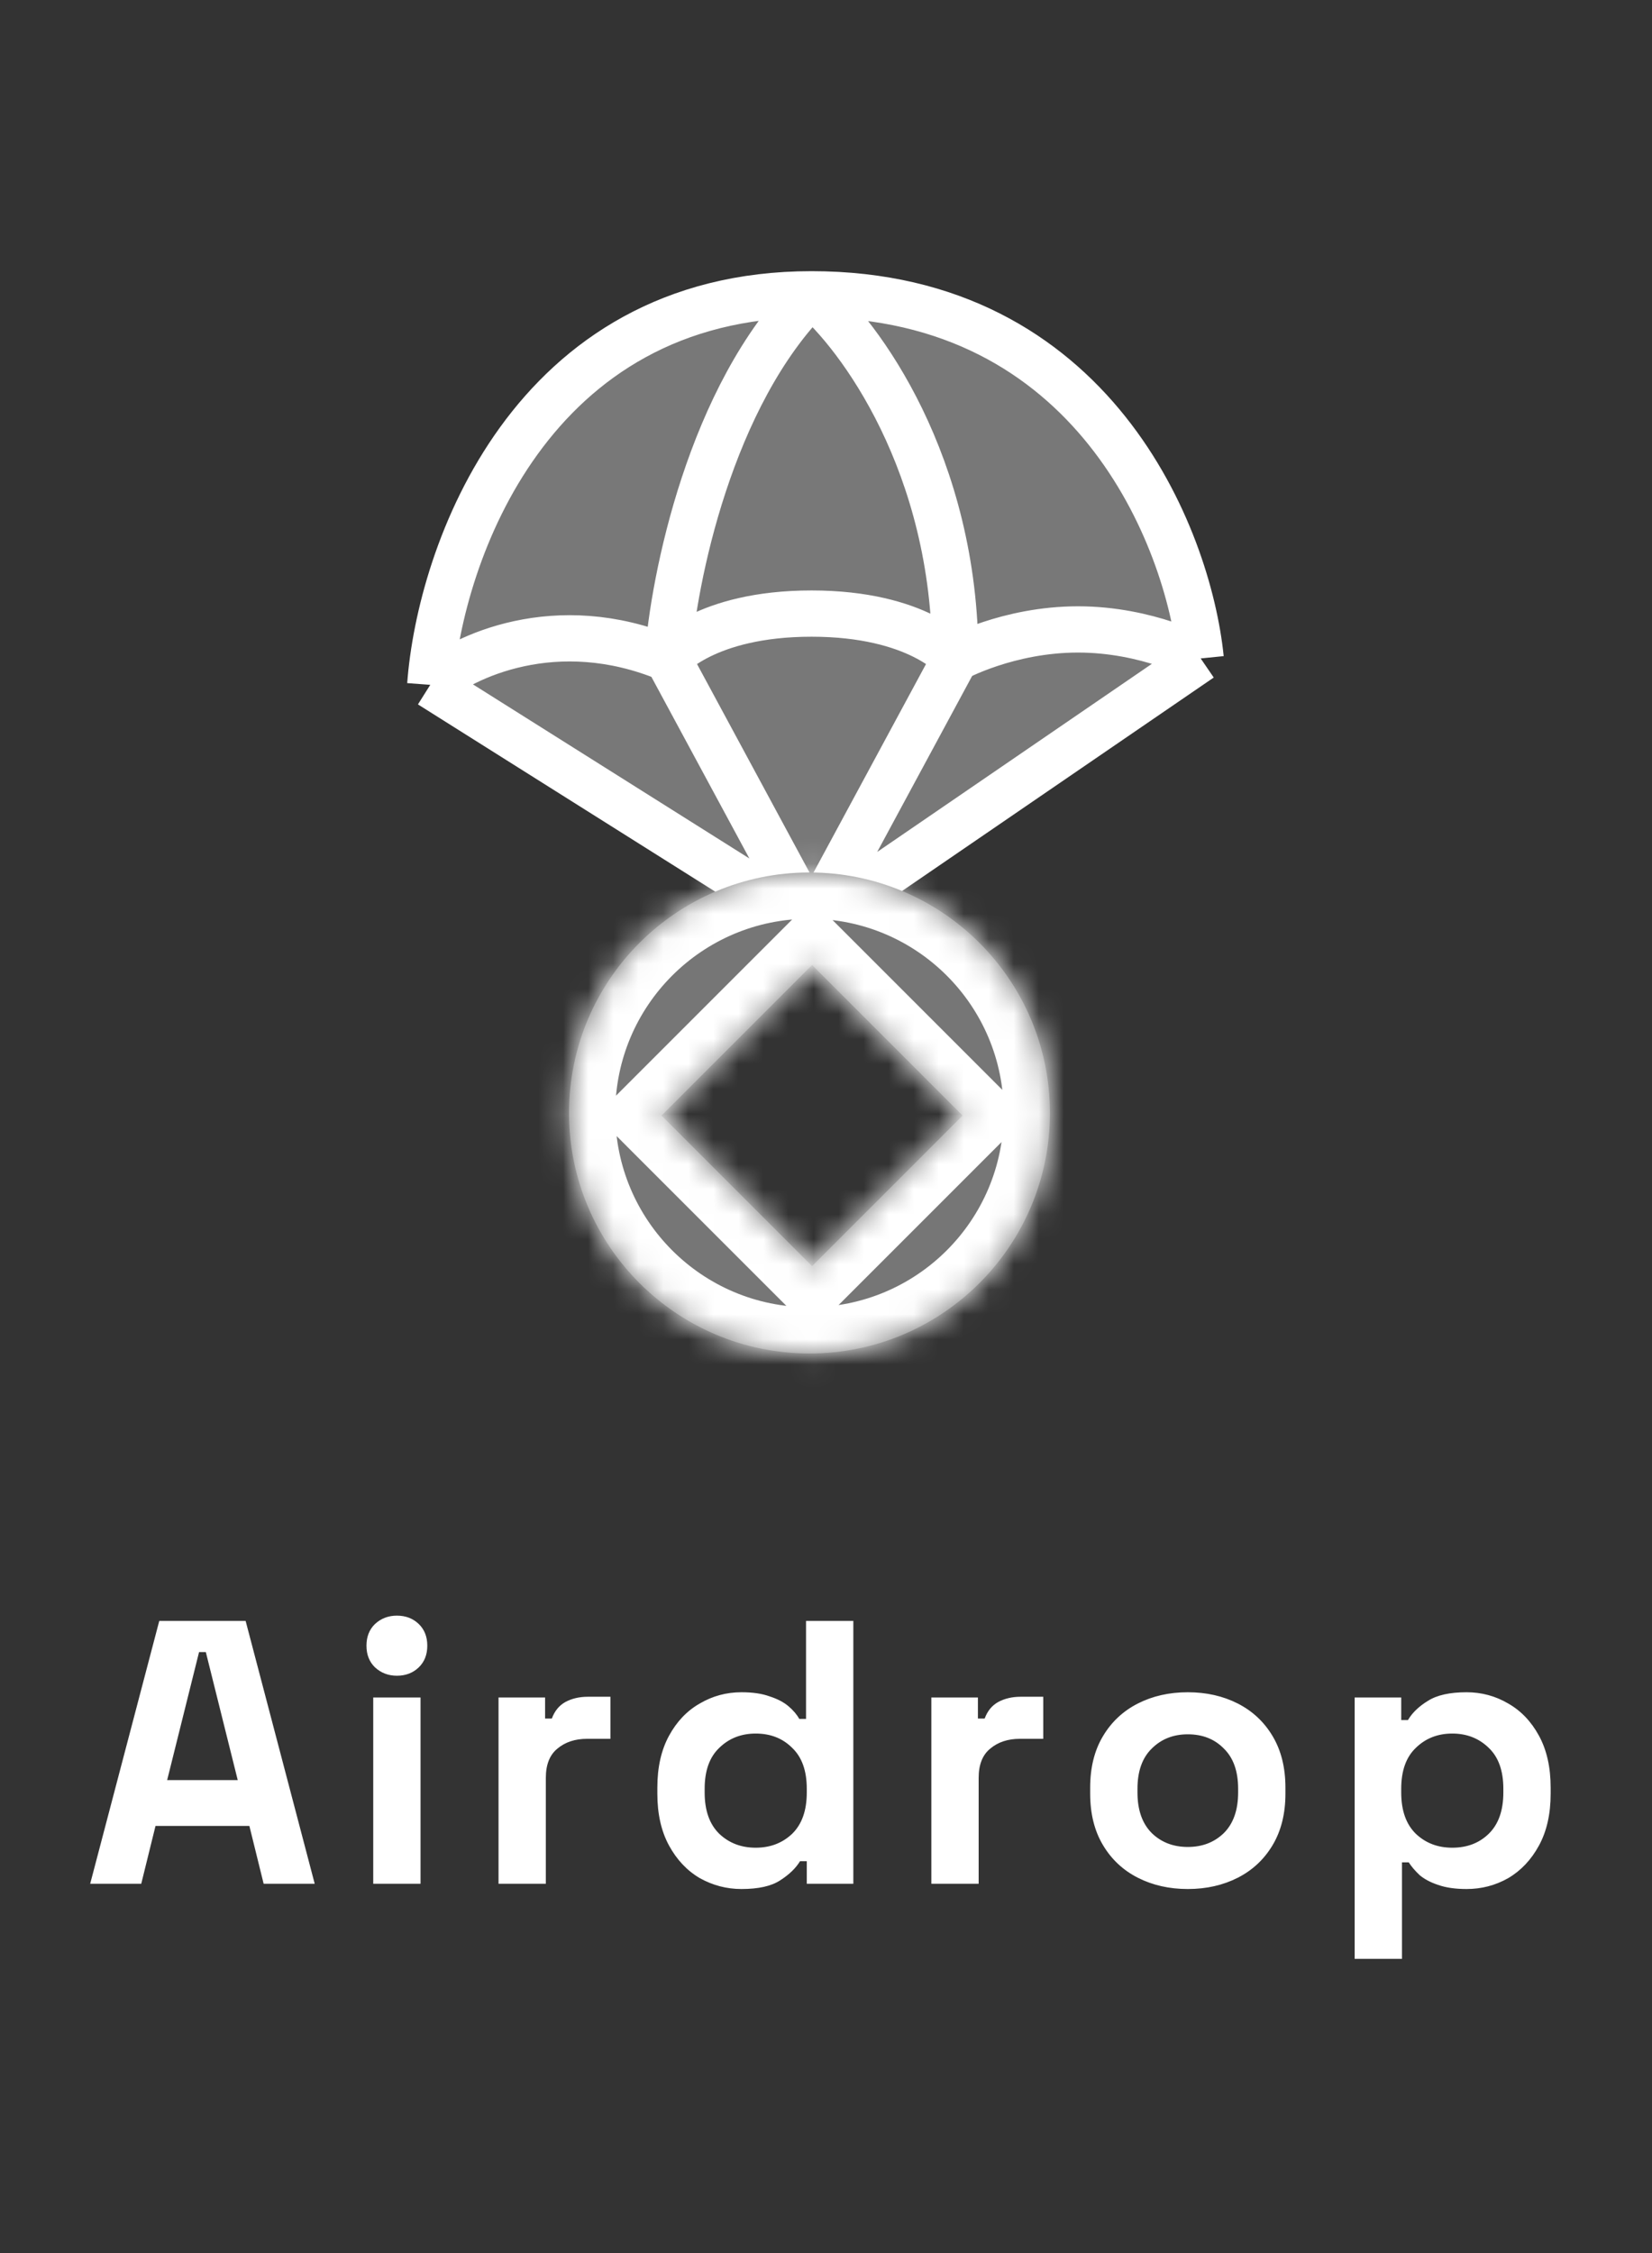 <svg width="66" height="90" viewBox="0 0 66 90" fill="none" xmlns="http://www.w3.org/2000/svg">
<rect x="0" y="0" width="66" height="90" fill="#333333" stroke="none"/>
<path d="M3.603 75.248L6.363 64.748H9.813L12.573 75.248H10.533L9.963 72.938H6.213L5.643 75.248H3.603ZM6.678 71.108H9.498L8.223 65.993H7.953L6.678 71.108ZM14.911 75.248V67.808H16.801V75.248H14.911ZM15.856 66.938C15.516 66.938 15.226 66.828 14.986 66.608C14.756 66.388 14.641 66.098 14.641 65.738C14.641 65.378 14.756 65.088 14.986 64.868C15.226 64.648 15.516 64.538 15.856 64.538C16.206 64.538 16.496 64.648 16.726 64.868C16.956 65.088 17.071 65.378 17.071 65.738C17.071 66.098 16.956 66.388 16.726 66.608C16.496 66.828 16.206 66.938 15.856 66.938ZM19.917 75.248V67.808H21.777V68.648H22.047C22.157 68.348 22.337 68.128 22.587 67.988C22.847 67.848 23.147 67.778 23.487 67.778H24.387V69.458H23.457C22.977 69.458 22.582 69.588 22.272 69.848C21.962 70.098 21.807 70.488 21.807 71.018V75.248H19.917ZM29.622 75.458C29.032 75.458 28.477 75.313 27.957 75.023C27.447 74.723 27.037 74.288 26.727 73.718C26.417 73.148 26.262 72.458 26.262 71.648V71.408C26.262 70.598 26.417 69.908 26.727 69.338C27.037 68.768 27.447 68.338 27.957 68.048C28.467 67.748 29.022 67.598 29.622 67.598C30.072 67.598 30.447 67.653 30.747 67.763C31.057 67.863 31.307 67.993 31.497 68.153C31.687 68.313 31.832 68.483 31.932 68.663H32.202V64.748H34.092V75.248H32.232V74.348H31.962C31.792 74.628 31.527 74.883 31.167 75.113C30.817 75.343 30.302 75.458 29.622 75.458ZM30.192 73.808C30.772 73.808 31.257 73.623 31.647 73.253C32.037 72.873 32.232 72.323 32.232 71.603V71.453C32.232 70.733 32.037 70.188 31.647 69.818C31.267 69.438 30.782 69.248 30.192 69.248C29.612 69.248 29.127 69.438 28.737 69.818C28.347 70.188 28.152 70.733 28.152 71.453V71.603C28.152 72.323 28.347 72.873 28.737 73.253C29.127 73.623 29.612 73.808 30.192 73.808ZM37.209 75.248V67.808H39.069V68.648H39.339C39.449 68.348 39.629 68.128 39.879 67.988C40.139 67.848 40.439 67.778 40.779 67.778H41.679V69.458H40.749C40.269 69.458 39.874 69.588 39.564 69.848C39.254 70.098 39.099 70.488 39.099 71.018V75.248H37.209ZM47.455 75.458C46.715 75.458 46.05 75.308 45.459 75.008C44.87 74.708 44.404 74.273 44.065 73.703C43.724 73.133 43.554 72.448 43.554 71.648V71.408C43.554 70.608 43.724 69.923 44.065 69.353C44.404 68.783 44.87 68.348 45.459 68.048C46.05 67.748 46.715 67.598 47.455 67.598C48.194 67.598 48.859 67.748 49.45 68.048C50.039 68.348 50.505 68.783 50.844 69.353C51.184 69.923 51.355 70.608 51.355 71.408V71.648C51.355 72.448 51.184 73.133 50.844 73.703C50.505 74.273 50.039 74.708 49.45 75.008C48.859 75.308 48.194 75.458 47.455 75.458ZM47.455 73.778C48.035 73.778 48.514 73.593 48.895 73.223C49.275 72.843 49.465 72.303 49.465 71.603V71.453C49.465 70.753 49.275 70.218 48.895 69.848C48.525 69.468 48.044 69.278 47.455 69.278C46.874 69.278 46.395 69.468 46.014 69.848C45.635 70.218 45.444 70.753 45.444 71.453V71.603C45.444 72.303 45.635 72.843 46.014 73.223C46.395 73.593 46.874 73.778 47.455 73.778ZM54.121 78.248V67.808H55.981V68.708H56.251C56.421 68.418 56.686 68.163 57.046 67.943C57.406 67.713 57.921 67.598 58.591 67.598C59.191 67.598 59.746 67.748 60.256 68.048C60.766 68.338 61.176 68.768 61.486 69.338C61.796 69.908 61.951 70.598 61.951 71.408V71.648C61.951 72.458 61.796 73.148 61.486 73.718C61.176 74.288 60.766 74.723 60.256 75.023C59.746 75.313 59.191 75.458 58.591 75.458C58.141 75.458 57.761 75.403 57.451 75.293C57.151 75.193 56.906 75.063 56.716 74.903C56.536 74.733 56.391 74.563 56.281 74.393H56.011V78.248H54.121ZM58.021 73.808C58.611 73.808 59.096 73.623 59.476 73.253C59.866 72.873 60.061 72.323 60.061 71.603V71.453C60.061 70.733 59.866 70.188 59.476 69.818C59.086 69.438 58.601 69.248 58.021 69.248C57.441 69.248 56.956 69.438 56.566 69.818C56.176 70.188 55.981 70.733 55.981 71.453V71.603C55.981 72.323 56.176 72.873 56.566 73.253C56.956 73.623 57.441 73.808 58.021 73.808Z" fill="white"/>
<path d="M32.422 11.756C43.679 11.756 47.477 21.453 47.969 26.302L32.422 36.948L17.19 27.356C17.576 22.156 21.164 11.756 32.422 11.756Z" fill="#787878"/>
<path d="M17.19 27.356C18.49 26.232 22.207 24.447 26.677 26.302M17.19 27.356C17.576 22.156 21.164 11.756 32.422 11.756M17.19 27.356L32.422 36.948M26.677 26.302C26.677 26.302 28.152 24.51 32.422 24.51C36.691 24.51 38.166 26.302 38.166 26.302M26.677 26.302C26.905 23.14 28.374 15.803 32.422 11.756M26.677 26.302L32.422 36.948M38.166 26.302C38.166 26.302 40.274 25.143 43.068 25.143C45.861 25.143 47.969 26.302 47.969 26.302M38.166 26.302C38.166 18.544 34.336 13.372 32.422 11.756M38.166 26.302L32.422 36.948M47.969 26.302C47.477 21.453 43.679 11.756 32.422 11.756M47.969 26.302L32.422 36.948" stroke="white" stroke-width="1.848"/>
<mask id="path-4-inside-1_2013_1807" fill="white">
<path fill-rule="evenodd" clip-rule="evenodd" d="M32.34 54.066C37.645 54.066 41.946 49.765 41.946 44.459C41.946 39.154 37.645 34.852 32.34 34.852C27.034 34.852 22.733 39.154 22.733 44.459C22.733 49.765 27.034 54.066 32.34 54.066ZM38.458 44.562L32.444 38.548L26.429 44.562L32.444 50.577L38.458 44.562Z"/>
</mask>
<path fill-rule="evenodd" clip-rule="evenodd" d="M32.34 54.066C37.645 54.066 41.946 49.765 41.946 44.459C41.946 39.154 37.645 34.852 32.34 34.852C27.034 34.852 22.733 39.154 22.733 44.459C22.733 49.765 27.034 54.066 32.34 54.066ZM38.458 44.562L32.444 38.548L26.429 44.562L32.444 50.577L38.458 44.562Z" fill="#767676"/>
<path d="M32.444 38.548L33.75 37.241L32.444 35.935L31.137 37.241L32.444 38.548ZM38.458 44.562L39.765 45.869L41.071 44.562L39.765 43.256L38.458 44.562ZM26.429 44.562L25.122 43.256L23.816 44.562L25.122 45.869L26.429 44.562ZM32.444 50.577L31.137 51.884L32.444 53.19L33.75 51.884L32.444 50.577ZM40.099 44.459C40.099 48.744 36.625 52.218 32.34 52.218V55.913C38.666 55.913 43.794 50.785 43.794 44.459H40.099ZM32.34 36.7C36.625 36.7 40.099 40.174 40.099 44.459H43.794C43.794 38.133 38.666 33.005 32.34 33.005V36.7ZM24.581 44.459C24.581 40.174 28.055 36.7 32.34 36.7V33.005C26.014 33.005 20.885 38.133 20.885 44.459H24.581ZM32.34 52.218C28.055 52.218 24.581 48.744 24.581 44.459H20.885C20.885 50.785 26.014 55.913 32.34 55.913V52.218ZM31.137 39.854L37.152 45.869L39.765 43.256L33.75 37.241L31.137 39.854ZM27.735 45.869L33.75 39.854L31.137 37.241L25.122 43.256L27.735 45.869ZM33.75 49.271L27.735 43.256L25.122 45.869L31.137 51.884L33.75 49.271ZM37.152 43.256L31.137 49.271L33.75 51.884L39.765 45.869L37.152 43.256Z" fill="white" mask="url(#path-4-inside-1_2013_1807)"/>
</svg>
